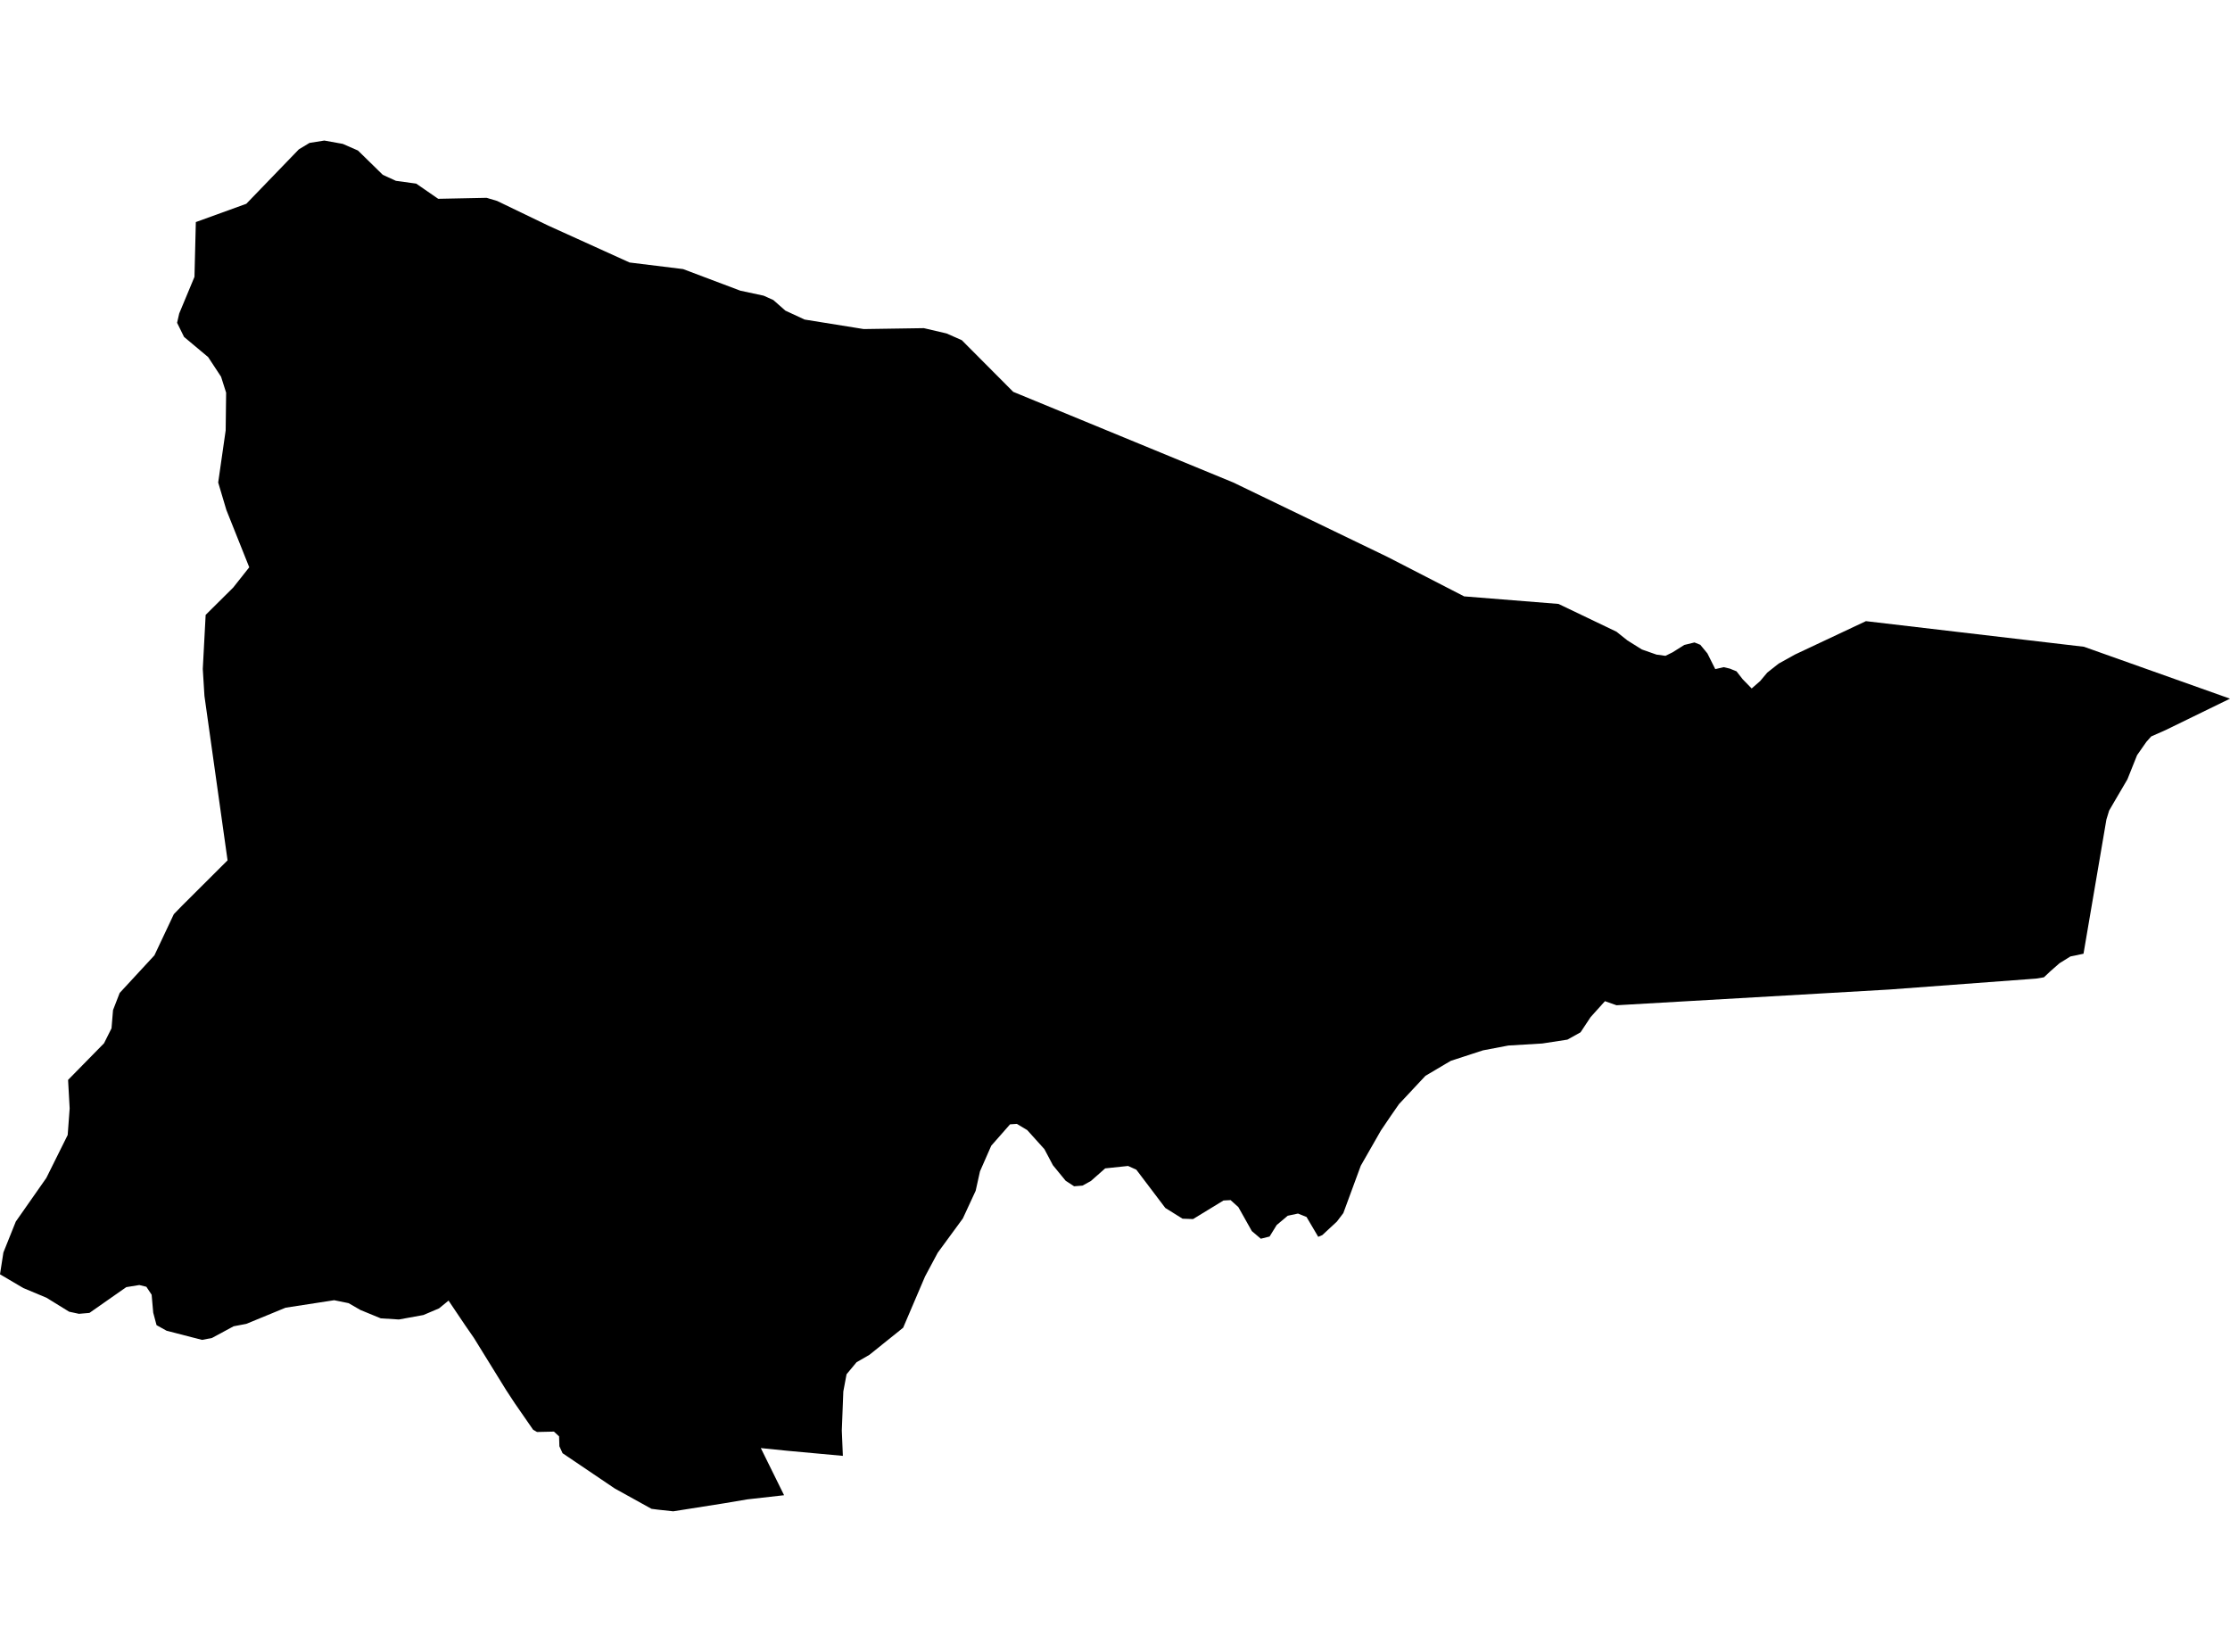 <?xml version='1.0'?>
<svg  baseProfile = 'tiny' width = '540' height = '400' stroke-linecap = 'round' stroke-linejoin = 'round' version='1.1' xmlns='http://www.w3.org/2000/svg'>
<path id='0302701001' title='0302701001'  d='M 152.454 63.564 165.407 65.156 179.274 70.388 184.909 71.595 187.269 72.657 190.178 75.218 194.825 77.377 209.15 79.682 223.713 79.462 229.202 80.743 232.897 82.371 245.356 94.885 298.65 116.839 335.954 134.842 354.542 144.41 377.393 146.24 391.443 152.972 394.078 155.076 397.59 157.272 401.14 158.516 403.299 158.808 405.037 157.949 407.854 156.174 410.324 155.57 411.733 156.137 413.452 158.223 415.355 162.028 417.386 161.553 418.868 161.9 420.496 162.559 421.996 164.48 424.173 166.712 426.241 164.901 427.942 162.87 430.705 160.693 434.656 158.497 451.836 150.411 504.635 156.613 540 169.182 524.394 176.793 520.918 178.329 519.747 179.647 517.497 182.867 515.155 188.721 511.917 194.246 510.728 196.295 510.069 198.454 504.526 230.946 501.361 231.605 498.708 233.251 496.476 235.209 494.939 236.654 493.073 236.965 457.452 239.618 391.443 243.424 388.644 242.436 385.168 246.296 382.735 249.973 379.551 251.748 373.477 252.681 365.245 253.175 359.097 254.346 351.34 256.871 350.115 257.584 345.175 260.511 338.772 267.354 336.741 270.281 334.399 273.739 329.514 282.282 325.288 293.754 323.733 295.803 320.202 299.077 319.214 299.498 316.378 294.687 314.311 293.863 311.823 294.394 309.152 296.644 307.432 299.425 305.31 299.956 303.133 298.108 299.876 292.308 297.992 290.607 296.272 290.698 288.899 295.199 286.356 295.107 282.185 292.509 275.159 283.234 273.165 282.337 267.622 282.923 264.182 285.96 262.133 287.094 260.102 287.259 258.053 285.923 254.961 282.154 252.912 278.276 248.741 273.647 246.235 272.147 244.588 272.257 240.033 277.434 237.307 283.636 236.264 288.338 233.154 295.053 227.08 303.34 224.006 309.085 218.7 321.507 210.522 328.075 207.412 329.868 204.997 332.777 204.211 336.948 203.845 346.389 204.101 352.536 190.709 351.31 184.232 350.652 189.867 362.068 180.957 363.074 175.323 364.025 163.028 365.965 159.314 365.562 157.759 365.361 148.868 360.439 136.226 351.896 135.457 350.212 135.384 347.816 134.14 346.663 130.042 346.755 129.091 346.206 124.645 339.784 122.578 336.637 114.747 323.959 112.68 320.977 108.618 314.939 106.313 316.824 102.526 318.434 96.598 319.513 92.208 319.239 87.268 317.208 84.414 315.561 80.92 314.848 69.156 316.659 59.642 320.574 56.569 321.16 51.318 323.995 48.921 324.453 40.341 322.239 37.908 320.885 37.103 317.867 36.718 313.512 35.438 311.591 33.736 311.171 30.571 311.683 21.661 317.921 19.118 318.141 16.74 317.629 11.252 314.244 5.653 311.902 0 308.573 0.823 303.285 3.824 295.803 11.215 285.246 16.392 274.836 16.868 268.396 16.484 261.499 25.192 252.626 27.004 249.004 27.37 244.594 28.98 240.441 37.395 231.33 42.097 221.36 44.018 219.384 55.105 208.333 49.507 168.523 49.104 161.992 49.799 148.892 56.477 142.27 60.356 137.367 54.812 123.48 52.836 116.839 54.648 104.216 54.757 95.086 53.532 91.226 50.403 86.469 44.567 81.585 42.884 78.163 43.396 75.913 47.092 67.04 47.421 53.776 59.642 49.348 72.357 36.176 74.955 34.603 78.541 34.035 83.005 34.84 86.682 36.45 92.702 42.341 95.867 43.787 100.788 44.464 106.112 48.141 117.839 47.903 120.364 48.653 132.805 54.654 152.454 63.564 Z' />
</svg>